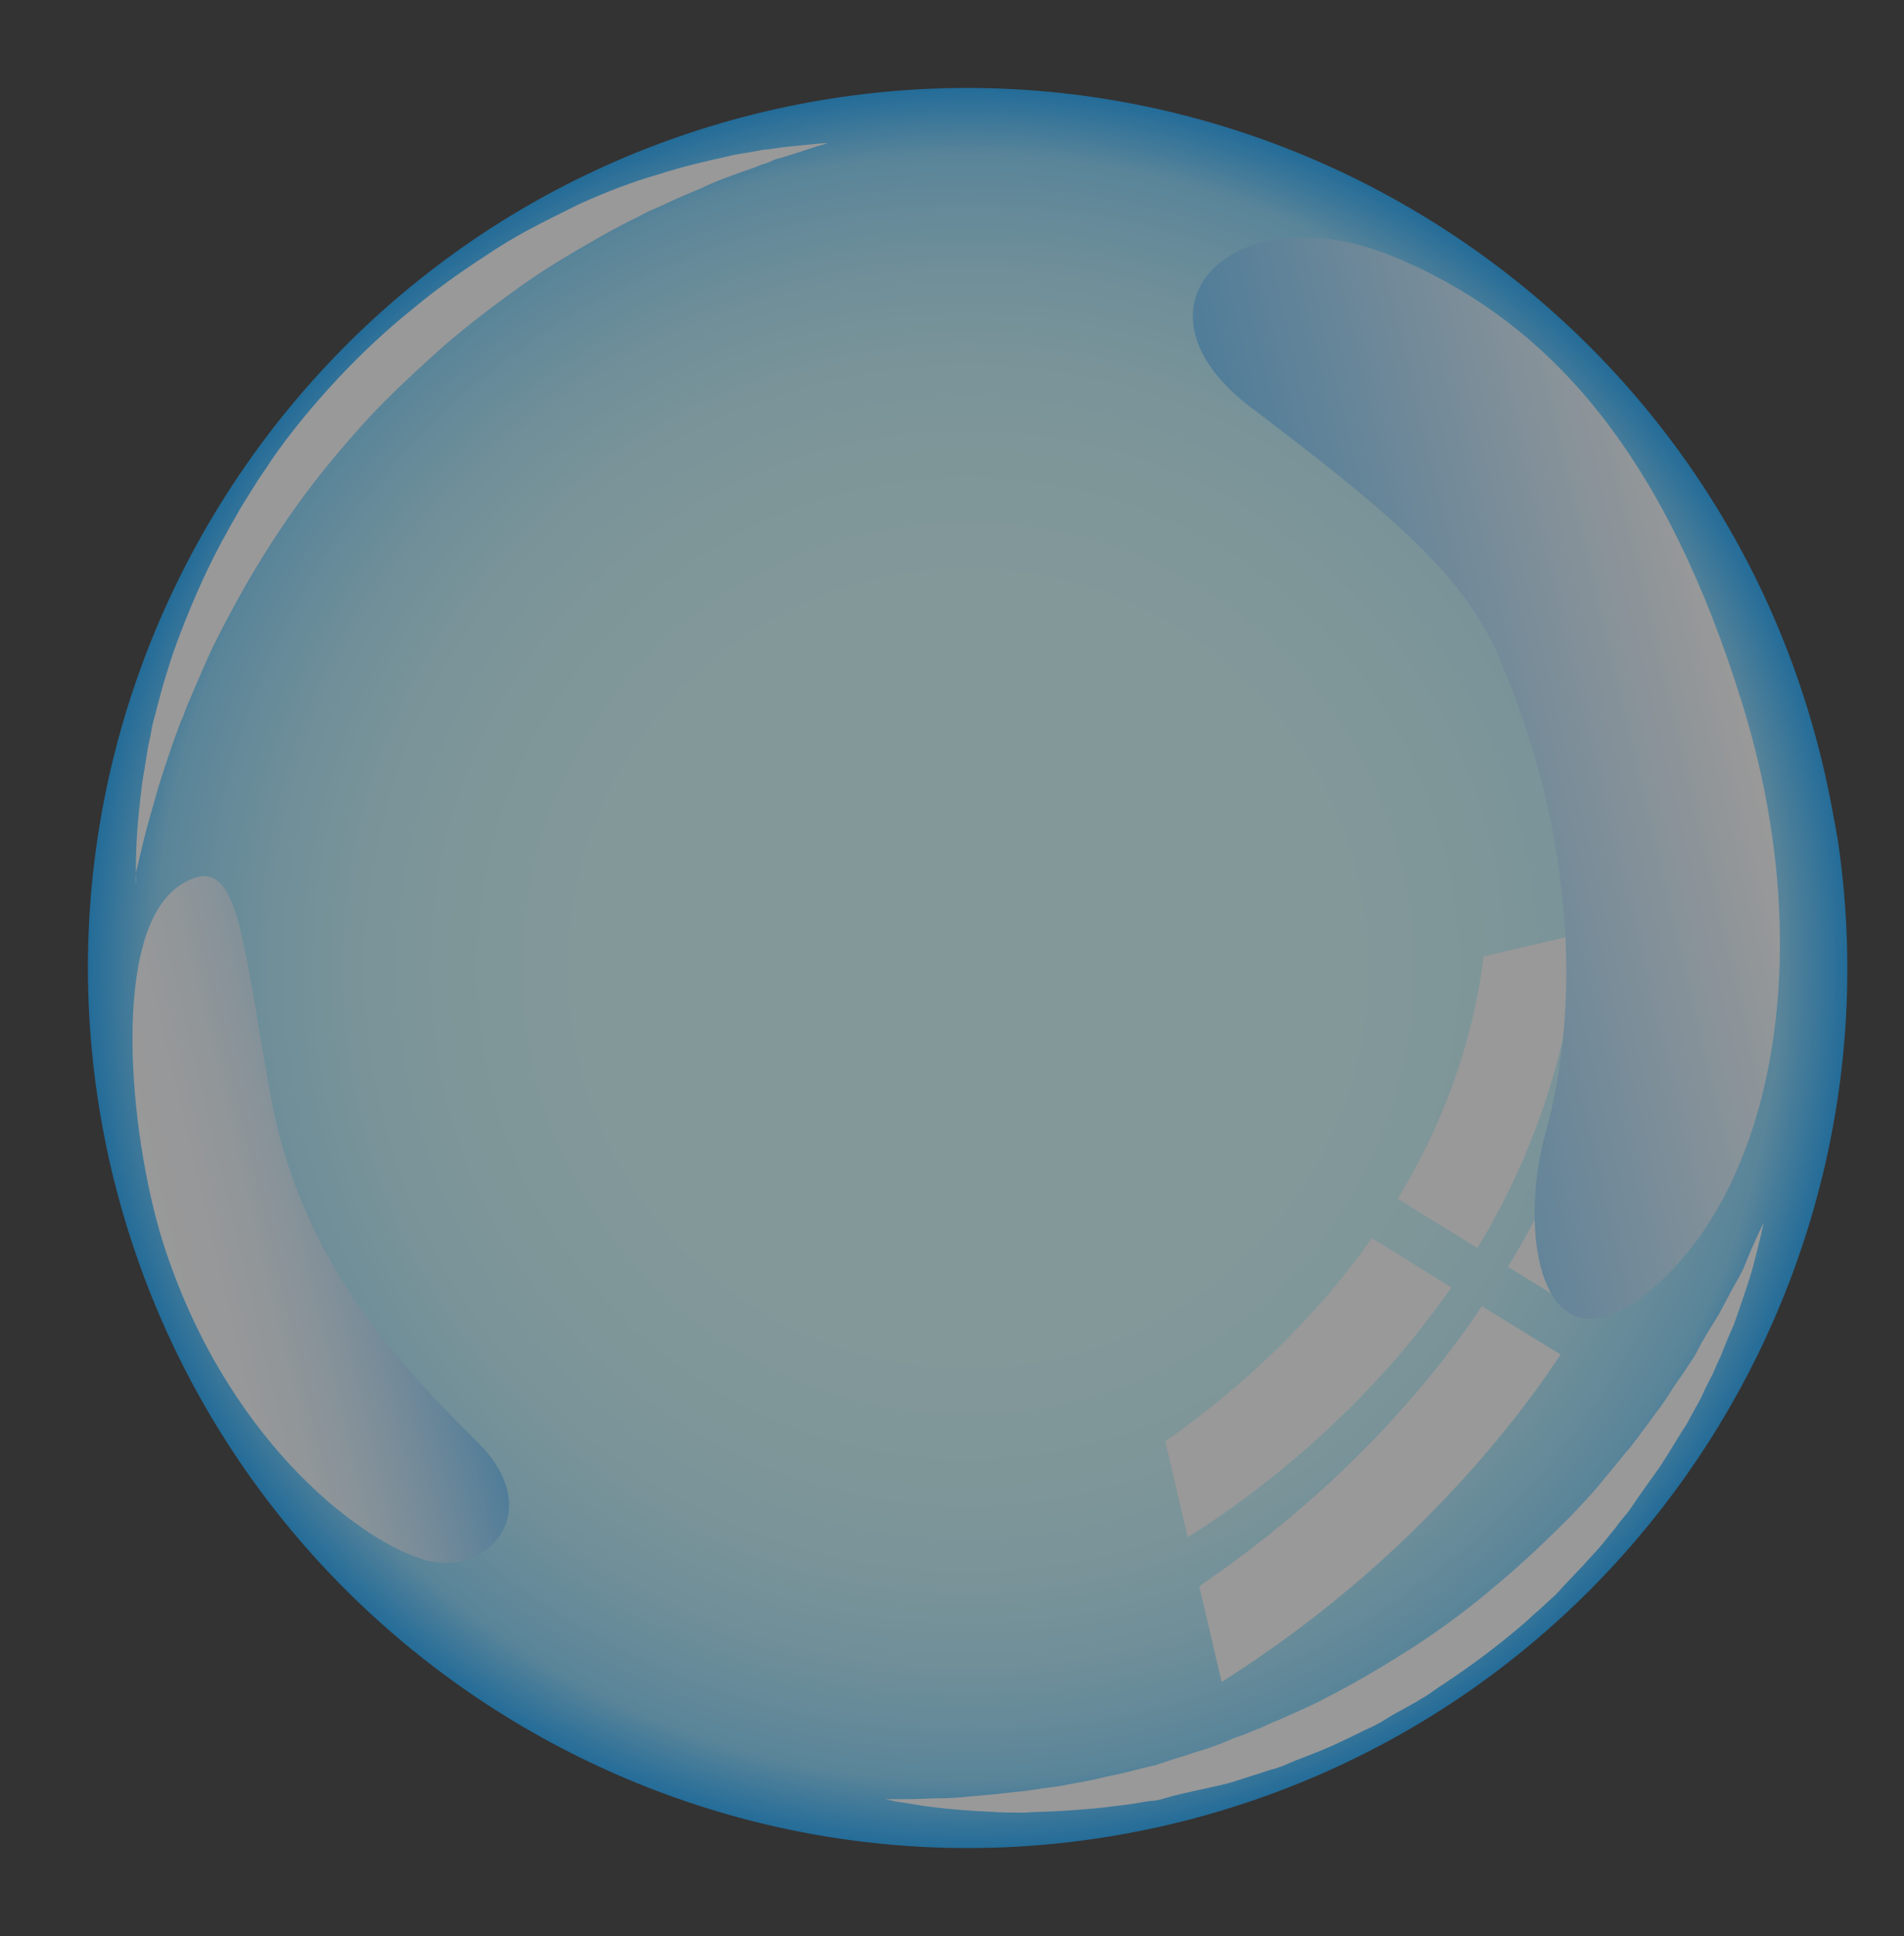 <?xml version="1.0" encoding="utf-8"?>
<svg viewBox="103.9 205.4 212.9 216.4" width="212.9" height="216.4" xmlns="http://www.w3.org/2000/svg"><rect x="103.9" y="205.4" width="212.9" height="216.4" fill="#333333" stroke="none"/><g class="st10" style="opacity: 0.5;" transform="matrix(1, 0, 0, 1, 0, 0)">
	
		<radialGradient id="SVGID_11_" cx="274.998" cy="345.545" r="98.324" gradientTransform="matrix(0.973 -0.231 0.231 0.973 -135.282 40.946)" gradientUnits="userSpaceOnUse">
		<stop offset="0" style="stop-color:#D4FEFF"/>
		<stop offset="0.43" style="stop-color:#D2FDFF"/>
		<stop offset="0.584" style="stop-color:#CBFAFF"/>
		<stop offset="0.695" style="stop-color:#C0F4FF"/>
		<stop offset="0.784" style="stop-color:#AFECFF"/>
		<stop offset="0.86" style="stop-color:#99E2FF"/>
		<stop offset="0.925" style="stop-color:#7FD6FF"/>
		<stop offset="1" style="stop-color:#15A6FF"/>
	</radialGradient>
	<path class="st14" d="M309.4,299.3c7.4,49.9-24.5,98.1-74.6,110C182,421.8,129,389.1,116.4,336.3c-12.5-52.8,20.1-105.8,72.9-118.4&#10;&#9;&#9;c52.8-12.5,105.8,20.1,118.4,72.9C308.4,293.7,308.9,296.5,309.4,299.3" style="fill: url('#SVGID_11_');"/>
	<path class="st3" d="M301.1,342.1c0,0-0.4,2-1.3,5.3c-0.5,1.7-1.2,3.7-2,6c-0.5,1.1-1,2.3-1.5,3.6c-0.3,0.6-0.6,1.3-0.9,2&#10;&#9;&#9;c-0.3,0.6-0.7,1.3-1,2c-0.3,0.7-0.7,1.4-1.1,2.1c-0.4,0.7-0.7,1.4-1.2,2.1c-0.9,1.4-1.7,2.8-2.7,4.3c-1,1.4-2.1,2.9-3.1,4.4&#10;&#9;&#9;c-0.5,0.8-1.2,1.4-1.7,2.2c-0.6,0.7-1.2,1.5-1.8,2.2c-0.6,0.7-1.3,1.4-1.9,2.1c-0.7,0.7-1.3,1.4-2,2.1l-1,1.1l-1.1,1&#10;&#9;&#9;c-0.7,0.7-1.5,1.3-2.2,2c-3,2.6-6.3,5.1-9.7,7.3l-1.3,0.9c-0.4,0.3-0.9,0.5-1.3,0.8c-0.9,0.5-1.8,1-2.7,1.5l-1.3,0.8&#10;&#9;&#9;c-0.4,0.2-0.9,0.5-1.4,0.7c-0.9,0.4-1.8,0.9-2.7,1.3c-1.8,0.9-3.7,1.6-5.5,2.3c-0.9,0.4-1.8,0.8-2.7,1c-0.9,0.3-1.8,0.6-2.8,0.9&#10;&#9;&#9;c-0.9,0.3-1.8,0.6-2.7,0.8c-0.9,0.2-1.8,0.4-2.7,0.6c-0.9,0.2-1.8,0.4-2.6,0.6l-0.7,0.2l-0.4,0.1l-0.3,0.1&#10;&#9;&#9;c-0.4,0.1-0.9,0.2-1.3,0.2c-0.8,0.1-1.7,0.3-2.5,0.4c-0.8,0.1-1.7,0.2-2.5,0.3c-1.6,0.2-3.2,0.3-4.7,0.4c-1.5,0.1-3,0.1-4.3,0.2&#10;&#9;&#9;c-1.4,0-2.7,0-3.9-0.1c-2.5-0.1-4.6-0.3-6.3-0.5c-1.7-0.2-3.1-0.5-4-0.6c-0.9-0.2-1.4-0.3-1.4-0.3s0.5,0,1.4,0c0.9,0,2.3,0,4-0.1&#10;&#9;&#9;c0.9,0,1.8,0,2.9-0.1c1-0.1,2.2-0.2,3.4-0.3c1.2-0.1,2.5-0.3,3.8-0.4c1.3-0.2,2.7-0.4,4.2-0.6c1.4-0.3,3-0.5,4.5-0.9&#10;&#9;&#9;c0.8-0.2,1.5-0.3,2.3-0.5c0.8-0.2,1.6-0.4,2.4-0.6c0.4-0.1,0.8-0.2,1.3-0.3l0.3-0.1c0,0,0.2-0.1,0.3-0.1l0.6-0.2&#10;&#9;&#9;c0.8-0.3,1.6-0.5,2.5-0.8c0.8-0.3,1.7-0.5,2.5-0.8c0.8-0.3,1.7-0.6,2.5-1c0.9-0.3,1.7-0.6,2.6-1c0.9-0.3,1.7-0.8,2.6-1.1&#10;&#9;&#9;c1.7-0.8,3.5-1.5,5.1-2.4c3.4-1.7,6.7-3.7,10-5.8c3.2-2.1,6.3-4.4,9.2-6.9c2.9-2.4,5.6-5,8.2-7.6c1.2-1.3,2.5-2.6,3.6-4&#10;&#9;&#9;c1.1-1.3,2.2-2.7,3.3-4c1-1.3,2-2.7,2.9-3.9c1-1.3,1.7-2.6,2.6-3.8c0.4-0.6,0.8-1.2,1.2-1.8c0.4-0.6,0.7-1.2,1-1.8&#10;&#9;&#9;c0.7-1.2,1.3-2.2,2-3.3c0.6-1.1,1.1-2.1,1.6-3c0.5-0.9,1-1.7,1.3-2.5C300.2,343.8,301.1,342.1,301.1,342.1z" style="fill: rgb(255, 255, 255);"/>
	<path class="st3" d="M119.1,304.3c0,0,0-0.5,0-1.4c0-0.9,0-2.2,0.1-3.9c0.1-1.7,0.3-3.7,0.6-6.1c0.2-1.2,0.4-2.4,0.6-3.7&#10;&#9;&#9;c0.1-0.7,0.3-1.3,0.4-2c0.1-0.7,0.3-1.4,0.5-2.1c0.7-2.8,1.6-5.9,2.8-9c1.2-3.1,2.6-6.4,4.3-9.6c0.4-0.8,0.9-1.6,1.3-2.4&#10;&#9;&#9;c0.5-0.8,0.9-1.6,1.4-2.4c0.5-0.8,1-1.6,1.5-2.4c0.5-0.8,1.1-1.6,1.6-2.4c2.2-3.2,4.7-6.2,7.4-9.1c2.7-2.9,5.6-5.6,8.6-8&#10;&#9;&#9;c3-2.5,6.1-4.6,9.2-6.6c3.1-2,6.3-3.5,9.3-5c3.1-1.4,6-2.5,8.8-3.3c2.8-0.9,5.4-1.5,7.7-2c1.1-0.3,2.2-0.4,3.2-0.6&#10;&#9;&#9;c0.5-0.1,1-0.2,1.4-0.2c0.5-0.1,0.9-0.1,1.3-0.2c1.7-0.2,3-0.3,3.9-0.4c0.9-0.1,1.4-0.1,1.4-0.1s-0.5,0.2-1.3,0.4&#10;&#9;&#9;c-0.9,0.3-2.1,0.7-3.7,1.2c-0.4,0.1-0.9,0.2-1.2,0.4c-0.4,0.2-0.9,0.3-1.4,0.5c-0.9,0.4-2,0.7-3,1.1c-1.1,0.4-2.2,0.8-3.4,1.4&#10;&#9;&#9;c-1.2,0.5-2.4,1-3.7,1.6c-0.6,0.3-1.3,0.6-2,0.9c-0.7,0.3-1.3,0.7-2,1c-1.4,0.7-2.7,1.4-4.1,2.2c-2.8,1.6-5.7,3.3-8.5,5.3&#10;&#9;&#9;c-2.8,2-5.7,4.2-8.5,6.6c-2.7,2.4-5.4,4.9-8,7.6c-2.5,2.7-4.9,5.5-7.1,8.4c-2.2,2.9-4.2,5.9-6,8.9c-1.8,3-3.4,6-4.8,8.8&#10;&#9;&#9;c-0.7,1.5-1.3,2.9-1.9,4.3c-0.3,0.7-0.6,1.4-0.9,2.1c-0.3,0.7-0.5,1.4-0.8,2c-1,2.6-1.8,5.1-2.5,7.3c-0.6,2.2-1.2,4.1-1.6,5.8&#10;&#9;&#9;c-0.4,1.6-0.7,2.9-0.9,3.8C119.2,303.8,119.1,304.3,119.1,304.3z" style="fill: rgb(255, 255, 255);"/>
	<path d="M 261.8 319.1 L 262.8 318.9" class="st4" style="fill: none;"/>
	<g>
		<path class="st3" d="M280.5,309.8l-10.7,2.5c-1.3,10.4-5,19.5-9.6,27.1l8.9,5.5C275.7,334,279.5,322.1,280.5,309.8z" style="fill: rgb(255, 255, 255);"/>
		<path class="st3" d="M234.2,366.5l2.5,10.7c4.1-2.5,12.7-8.4,21.2-17.6c3.1-3.3,5.8-6.8,8.3-10.3l-8.9-5.5&#10;&#9;&#9;&#9;C249.4,355,239.8,362.6,234.2,366.5z" style="fill: rgb(255, 255, 255);"/>
		<path class="st3" d="M257.7,366.1c-7.1,7.4-14.3,12.9-19.7,16.6l2.5,10.7c6-3.8,15.2-10.3,24.4-19.9c5.1-5.3,9.6-10.8,13.5-16.7&#10;&#9;&#9;&#9;l-8.8-5.4C266.2,356.5,262.2,361.4,257.7,366.1z" style="fill: rgb(255, 255, 255);"/>
		<path class="st3" d="M296.4,306l-10.7,2.5c-1.5,13.7-5.9,26.6-13.2,38.5l8.8,5.4C289.9,338.2,295,322.5,296.4,306z" style="fill: rgb(255, 255, 255);"/>
	</g>
	
		<linearGradient id="SVGID_12_" gradientUnits="userSpaceOnUse" x1="180.256" y1="356.389" x2="211.489" y2="356.389" gradientTransform="matrix(0.973 -0.231 0.231 0.973 -135.282 40.946)">
		<stop offset="0" style="stop-color:#FFFFFF"/>
		<stop offset="0.159" style="stop-color:#FBFDFF"/>
		<stop offset="0.326" style="stop-color:#EEF9FF"/>
		<stop offset="0.495" style="stop-color:#D9F1FF"/>
		<stop offset="0.668" style="stop-color:#BCE5FF"/>
		<stop offset="0.84" style="stop-color:#97D7FF"/>
		<stop offset="1" style="stop-color:#6DC7FF"/>
	</linearGradient>
	<path class="st15" d="M122.1,344.2c6.9,21.7,21.5,33,28.8,35.4c7.3,2.5,14.3-5.1,6.5-12.9c-7.8-7.8-19.5-19.4-23.1-38.1&#10;&#9;&#9;c-3.5-18.8-3.6-28.5-10.2-24.3C116.2,309.4,118.3,332,122.1,344.2z" style="fill: url('#SVGID_12_');"/>
	
		<linearGradient id="SVGID_13_" gradientUnits="userSpaceOnUse" x1="316.203" y1="337.093" x2="366.438" y2="337.093" gradientTransform="matrix(0.973 -0.231 0.231 0.973 -135.282 40.946)">
		<stop offset="0" style="stop-color:#6DC7FF"/>
		<stop offset="0.984" style="stop-color:#FFFFFF"/>
	</linearGradient>
	<path class="st16" d="M271.3,278.4c9,20.4,9.2,40.2,5.4,53.7c-3.3,12-0.1,28.6,12.9,16.5c13-12.1,17.4-37.9,9.1-64.6&#10;&#9;&#9;c-8.3-26.7-20.6-42.2-38.7-49.8c-18.1-7.6-31,5.4-16.4,16.6C258.2,261.9,267.3,269.2,271.3,278.4z" style="fill: url('#SVGID_13_');"/>
</g></svg>